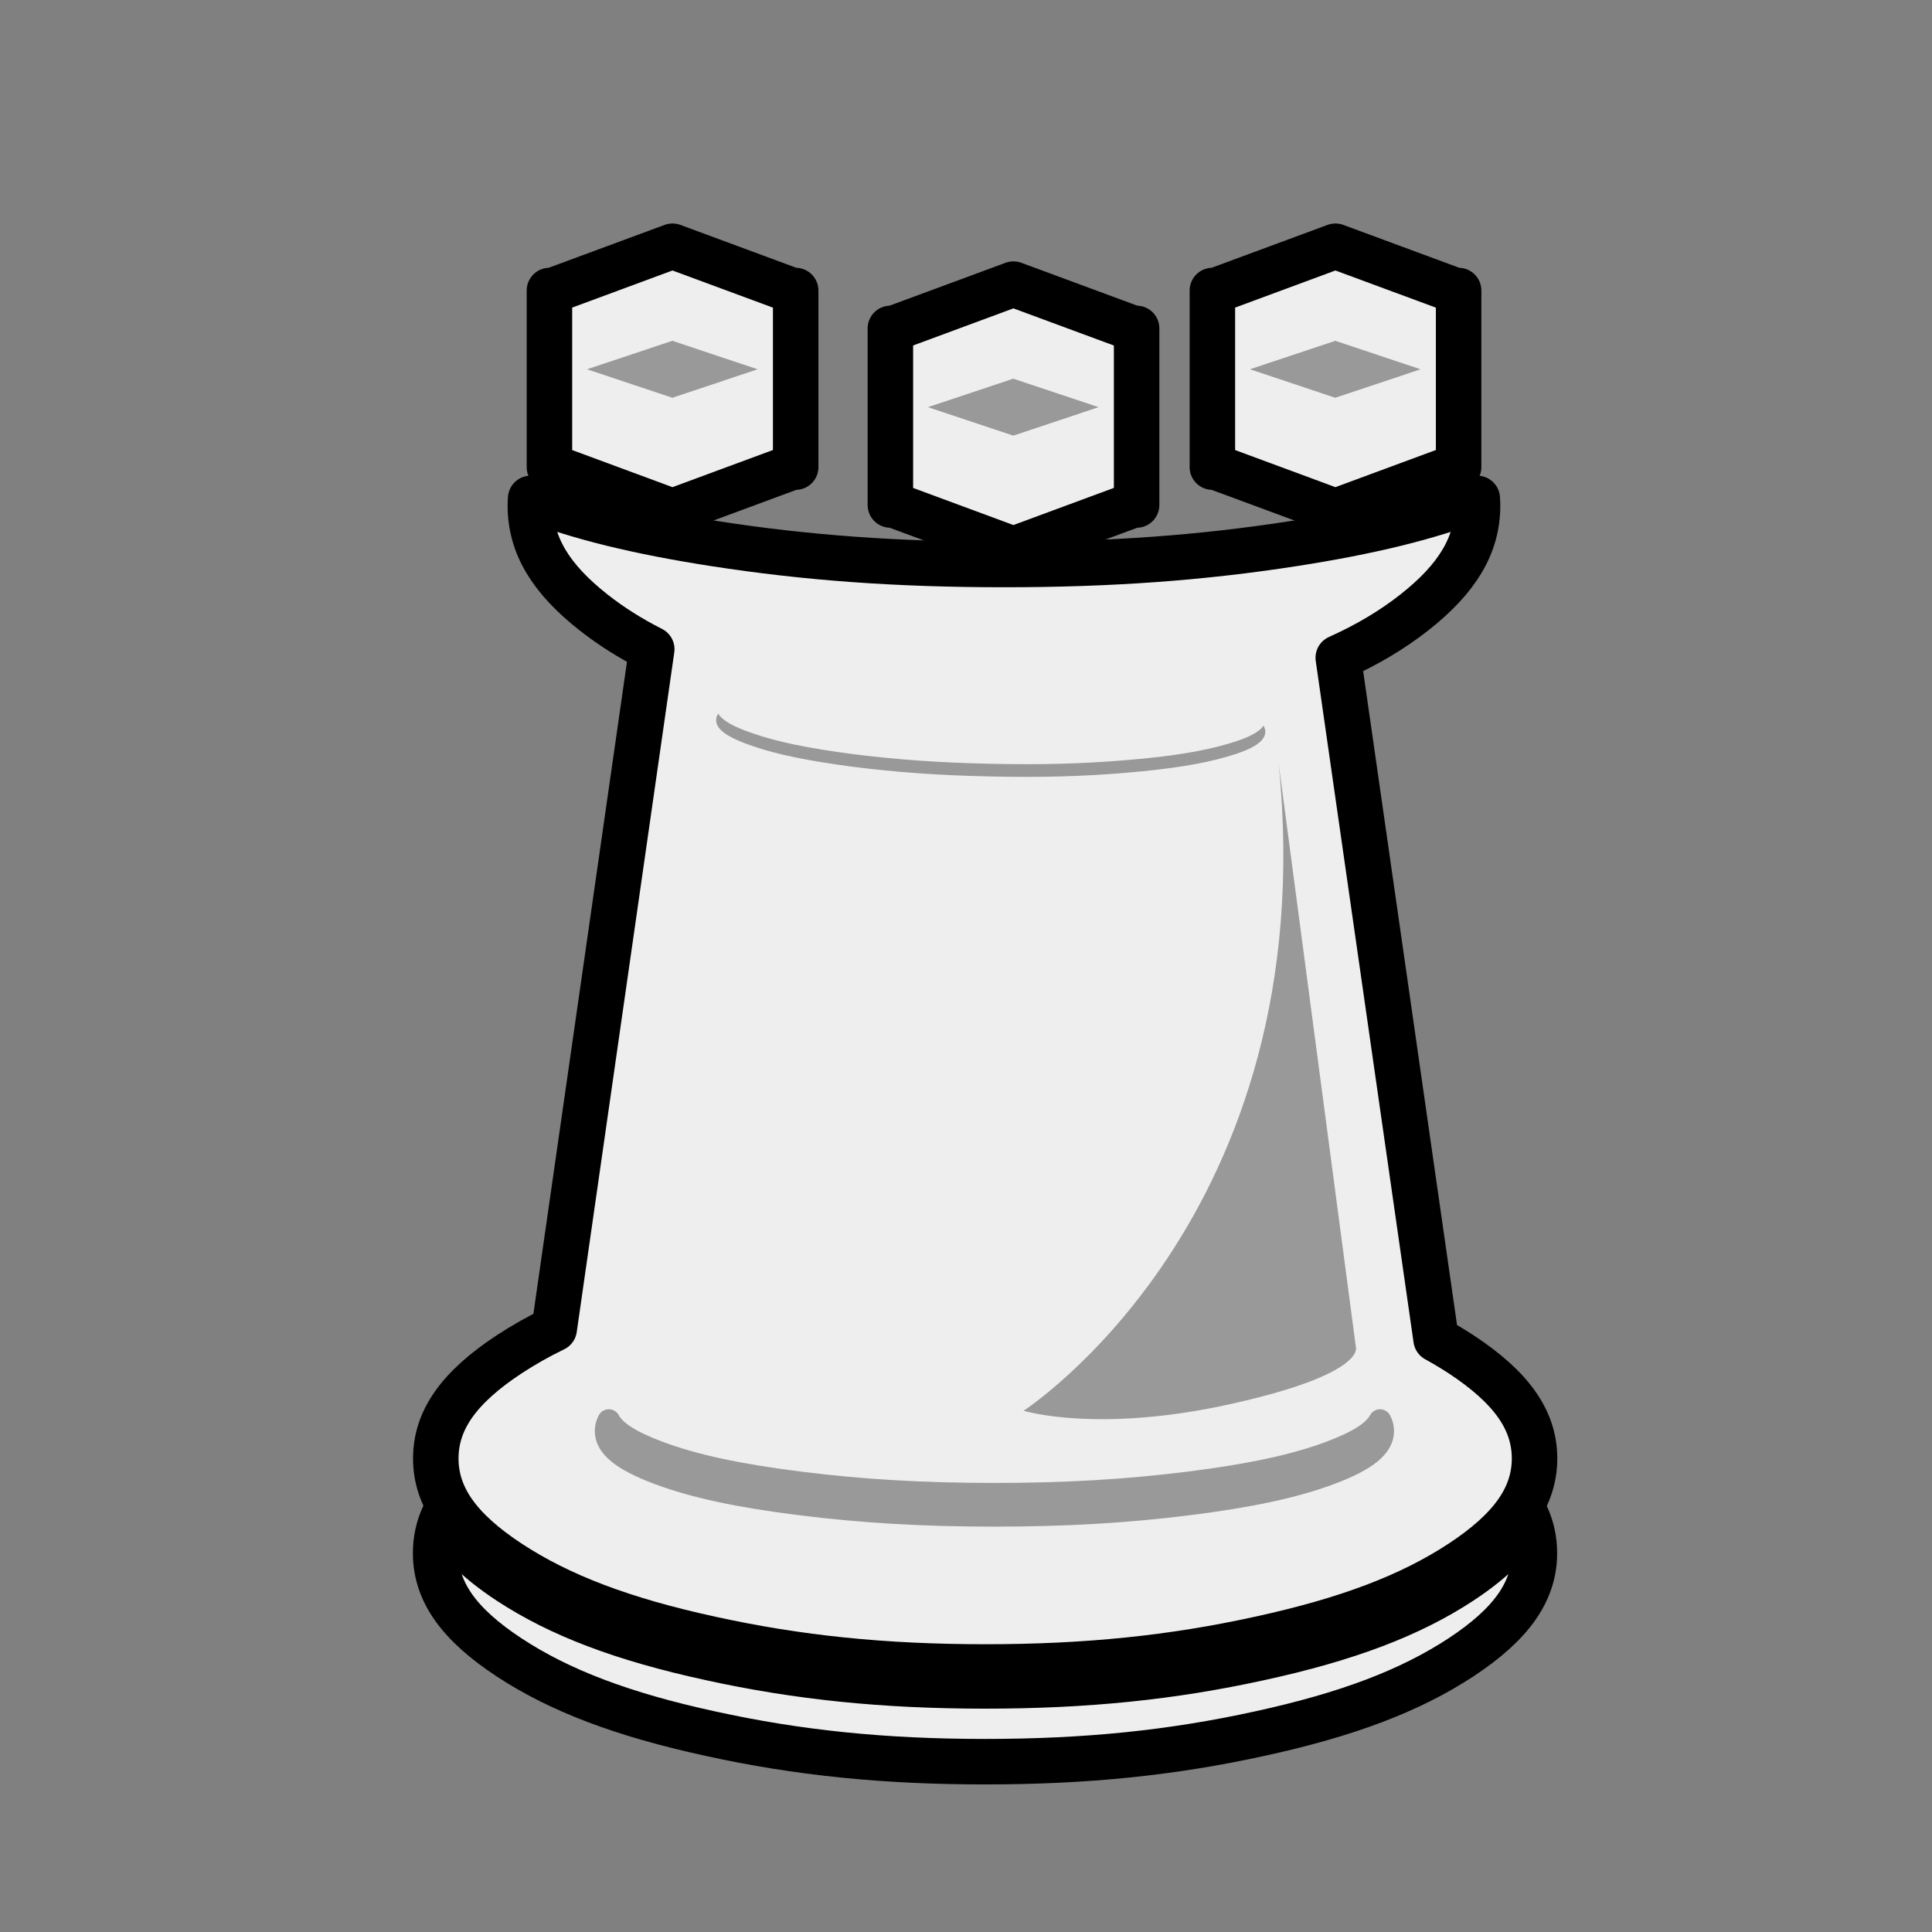<?xml version="1.0" encoding="UTF-8"?>
<!DOCTYPE svg PUBLIC "-//W3C//DTD SVG 1.1//EN" "http://www.w3.org/Graphics/SVG/1.1/DTD/svg11.dtd">
<svg version="1.2" width="129.54mm" height="129.54mm" viewBox="0 0 12954 12954" preserveAspectRatio="xMidYMid" fill-rule="evenodd" stroke-width="28.222" stroke-linejoin="round" xmlns="http://www.w3.org/2000/svg" xmlns:ooo="http://xml.openoffice.org/svg/export" xmlns:xlink="http://www.w3.org/1999/xlink" xmlns:presentation="http://sun.com/xmlns/staroffice/presentation" xmlns:smil="http://www.w3.org/2001/SMIL20/" xmlns:anim="urn:oasis:names:tc:opendocument:xmlns:animation:1.0" xml:space="preserve">
 <rect x="0" y="0" width="12954" height="12954" fill="#808080" stroke="none"/>
 <defs class="ClipPathGroup">
  <clipPath id="presentation_clip_path" clipPathUnits="userSpaceOnUse">
   <rect x="0" y="0" width="12954" height="12954"/>
  </clipPath>
  <clipPath id="presentation_clip_path_shrink" clipPathUnits="userSpaceOnUse">
   <rect x="12" y="12" width="12929" height="12929"/>
  </clipPath>
 </defs>
 <defs class="TextShapeIndex">
  <g ooo:slide="id1" ooo:id-list="id3 id4 id5 id6 id7 id8 id9"/>
 </defs>
 <defs class="EmbeddedBulletChars">
  <g id="bullet-char-template-57356" transform="scale(0,-0)">
   <path d="M 580,1141 L 1163,571 580,0 -4,571 580,1141 Z"/>
  </g>
  <g id="bullet-char-template-57354" transform="scale(0,-0)">
   <path d="M 8,1128 L 1137,1128 1137,0 8,0 8,1128 Z"/>
  </g>
  <g id="bullet-char-template-10146" transform="scale(0,-0)">
   <path d="M 174,0 L 602,739 174,1481 1456,739 174,0 Z M 1358,739 L 309,1346 659,739 1358,739 Z"/>
  </g>
  <g id="bullet-char-template-10132" transform="scale(0,-0)">
   <path d="M 2015,739 L 1276,0 717,0 1260,543 174,543 174,936 1260,936 717,1481 1274,1481 2015,739 Z"/>
  </g>
  <g id="bullet-char-template-10007" transform="scale(0,-0)">
   <path d="M 0,-2 C -7,14 -16,27 -25,37 L 356,567 C 262,823 215,952 215,954 215,979 228,992 255,992 264,992 276,990 289,987 310,991 331,999 354,1012 L 381,999 492,748 772,1049 836,1024 860,1049 C 881,1039 901,1025 922,1006 886,937 835,863 770,784 769,783 710,716 594,584 L 774,223 C 774,196 753,168 711,139 L 727,119 C 717,90 699,76 672,76 641,76 570,178 457,381 L 164,-76 C 142,-110 111,-127 72,-127 30,-127 9,-110 8,-76 1,-67 -2,-52 -2,-32 -2,-23 -1,-13 0,-2 Z"/>
  </g>
  <g id="bullet-char-template-10004" transform="scale(0,-0)">
   <path d="M 285,-33 C 182,-33 111,30 74,156 52,228 41,333 41,471 41,549 55,616 82,672 116,743 169,778 240,778 293,778 328,747 346,684 L 369,508 C 377,444 397,411 428,410 L 1163,1116 C 1174,1127 1196,1133 1229,1133 1271,1133 1292,1118 1292,1087 L 1292,965 C 1292,929 1282,901 1262,881 L 442,47 C 390,-6 338,-33 285,-33 Z"/>
  </g>
  <g id="bullet-char-template-9679" transform="scale(0,-0)">
   <path d="M 813,0 C 632,0 489,54 383,161 276,268 223,411 223,592 223,773 276,916 383,1023 489,1130 632,1184 813,1184 992,1184 1136,1130 1245,1023 1353,916 1407,772 1407,592 1407,412 1353,268 1245,161 1136,54 992,0 813,0 Z"/>
  </g>
  <g id="bullet-char-template-8226" transform="scale(0,-0)">
   <path d="M 346,457 C 273,457 209,483 155,535 101,586 74,649 74,723 74,796 101,859 155,911 209,963 273,989 346,989 419,989 480,963 531,910 582,859 608,796 608,723 608,648 583,586 532,535 482,483 420,457 346,457 Z"/>
  </g>
  <g id="bullet-char-template-8211" transform="scale(0,-0)">
   <path d="M -4,459 L 1135,459 1135,606 -4,606 -4,459 Z"/>
  </g>
  <g id="bullet-char-template-61548" transform="scale(0,-0)">
   <path d="M 173,740 C 173,903 231,1043 346,1159 462,1274 601,1332 765,1332 928,1332 1067,1274 1183,1159 1299,1043 1357,903 1357,740 1357,577 1299,437 1183,322 1067,206 928,148 765,148 601,148 462,206 346,322 231,437 173,577 173,740 Z"/>
  </g>
 </defs>
 <defs class="TextEmbeddedBitmaps"/>
 <g>
  <g id="id2" class="Master_Slide">
   <g id="bg-id2" class="Background"/>
   <g id="bo-id2" class="BackgroundObjects"/>
  </g>
 </g>
 <g class="SlideGroup">
  <g>
   <g id="container-id1">
    <g id="id1" class="Slide" clip-path="url(#presentation_clip_path)">
     <g class="Page">
      <g class="com.sun.star.drawing.ClosedBezierShape">
       <g id="id3">
        <rect class="BoundingBox" stroke="none" fill="none" x="2768" y="1498" width="7675" height="10468"/>
        <path fill="rgb(238,238,238)" stroke="none" d="M 4370,4353 C 4226,4280 4098,4199 3982,4108 3690,3879 3556,3654 3556,3389 3556,3373 3557,3358 3558,3342 3882,3468 4276,3565 4791,3645 5410,3741 6017,3785 6732,3785 7446,3785 8053,3741 8672,3645 9187,3565 9581,3468 9905,3342 9906,3358 9907,3373 9907,3389 9907,3654 9773,3879 9481,4108 9333,4224 9167,4323 8973,4410 L 9629,8980 C 9687,9012 9742,9045 9796,9080 10135,9303 10289,9522 10289,9779 10289,10036 10135,10255 9796,10478 9456,10701 9035,10861 8447,10989 7860,11118 7284,11177 6606,11177 5927,11177 5351,11118 4764,10989 4176,10861 3755,10701 3415,10478 3076,10255 2922,10036 2922,9779 2922,9522 3076,9303 3415,9080 3509,9019 3608,8962 3716,8910 L 4370,4353 Z M 3414,10605 C 3754,10828 4175,10988 4763,11116 5350,11245 5926,11304 6605,11304 7283,11304 7859,11245 8446,11116 9034,10988 9455,10828 9795,10605 10017,10459 10160,10314 10232,10160 10270,10241 10288,10325 10288,10414 10288,10671 10134,10890 9795,11113 9455,11336 9034,11496 8446,11624 7859,11753 7283,11812 6605,11812 5926,11812 5350,11753 4763,11624 4175,11496 3754,11336 3414,11113 3075,10890 2921,10671 2921,10414 2921,10325 2939,10241 2977,10160 3049,10314 3192,10459 3414,10605 Z M 3684,1948 L 3706,1948 4509,1651 5312,1948 5335,1948 5335,1956 5335,3124 5335,3132 5312,3132 4509,3429 3706,3132 3684,3132 3684,3124 3684,1956 3684,1948 Z M 5970,2202 L 5992,2202 6795,1905 7598,2202 7621,2202 7621,2210 7621,3378 7621,3386 7598,3386 6795,3683 5992,3386 5970,3386 5970,3378 5970,2210 5970,2202 Z M 8129,1948 L 8151,1948 8954,1651 9757,1948 9780,1948 9780,1956 9780,3124 9780,3132 9757,3132 8954,3429 8151,3132 8129,3132 8129,3124 8129,1956 8129,1948 Z"/>
        <path fill="none" stroke="rgb(0,0,0)" stroke-width="305" stroke-linejoin="round" d="M 4370,4353 C 4226,4280 4098,4199 3982,4108 3690,3879 3556,3654 3556,3389 3556,3373 3557,3358 3558,3342 3882,3468 4276,3565 4791,3645 5410,3741 6017,3785 6732,3785 7446,3785 8053,3741 8672,3645 9187,3565 9581,3468 9905,3342 9906,3358 9907,3373 9907,3389 9907,3654 9773,3879 9481,4108 9333,4224 9167,4323 8973,4410 L 9629,8980 C 9687,9012 9742,9045 9796,9080 10135,9303 10289,9522 10289,9779 10289,10036 10135,10255 9796,10478 9456,10701 9035,10861 8447,10989 7860,11118 7284,11177 6606,11177 5927,11177 5351,11118 4764,10989 4176,10861 3755,10701 3415,10478 3076,10255 2922,10036 2922,9779 2922,9522 3076,9303 3415,9080 3509,9019 3608,8962 3716,8910 L 4370,4353 Z"/>
        <path fill="none" stroke="rgb(0,0,0)" stroke-width="305" stroke-linejoin="round" d="M 3414,10605 C 3754,10828 4175,10988 4763,11116 5350,11245 5926,11304 6605,11304 7283,11304 7859,11245 8446,11116 9034,10988 9455,10828 9795,10605 10017,10459 10160,10314 10232,10160 10270,10241 10288,10325 10288,10414 10288,10671 10134,10890 9795,11113 9455,11336 9034,11496 8446,11624 7859,11753 7283,11812 6605,11812 5926,11812 5350,11753 4763,11624 4175,11496 3754,11336 3414,11113 3075,10890 2921,10671 2921,10414 2921,10325 2939,10241 2977,10160 3049,10314 3192,10459 3414,10605 Z"/>
        <path fill="none" stroke="rgb(0,0,0)" stroke-width="305" stroke-linejoin="round" d="M 3684,1948 L 3706,1948 4509,1651 5312,1948 5335,1948 5335,1956 5335,3124 5335,3132 5312,3132 4509,3429 3706,3132 3684,3132 3684,3124 3684,1956 3684,1948 Z"/>
        <path fill="none" stroke="rgb(0,0,0)" stroke-width="305" stroke-linejoin="round" d="M 5970,2202 L 5992,2202 6795,1905 7598,2202 7621,2202 7621,2210 7621,3378 7621,3386 7598,3386 6795,3683 5992,3386 5970,3386 5970,3378 5970,2210 5970,2202 Z"/>
        <path fill="none" stroke="rgb(0,0,0)" stroke-width="305" stroke-linejoin="round" d="M 8129,1948 L 8151,1948 8954,1651 9757,1948 9780,1948 9780,1956 9780,3124 9780,3132 9757,3132 8954,3429 8151,3132 8129,3132 8129,3124 8129,1956 8129,1948 Z"/>
       </g>
      </g>
      <g class="com.sun.star.drawing.ClosedBezierShape">
       <g id="id4">
        <rect class="BoundingBox" stroke="none" fill="none" x="3987" y="9449" width="5361" height="789"/>
        <path fill="rgb(51,51,51)" stroke="none" d="M 7969,9943 C 7554,9995 7147,10019 6668,10019 6188,10019 5781,9995 5366,9943 4951,9891 4652,9827 4413,9737 4229,9668 4122,9600 4082,9525 4070,9548 4064,9571 4064,9595 4064,9699 4173,9788 4413,9878 4652,9968 4951,10032 5366,10084 5781,10136 6188,10160 6668,10160 7147,10160 7554,10136 7969,10084 8384,10032 8683,9968 8922,9878 9162,9788 9271,9699 9271,9595 9271,9571 9265,9548 9253,9525 9213,9600 9106,9668 8922,9737 8683,9827 8384,9891 7969,9943 Z"/>
        <path fill="none" stroke="rgb(153,153,153)" stroke-width="152" stroke-linejoin="round" d="M 7969,9943 C 7554,9995 7147,10019 6668,10019 6188,10019 5781,9995 5366,9943 4951,9891 4652,9827 4413,9737 4229,9668 4122,9600 4082,9525 4070,9548 4064,9571 4064,9595 4064,9699 4173,9788 4413,9878 4652,9968 4951,10032 5366,10084 5781,10136 6188,10160 6668,10160 7147,10160 7554,10136 7969,10084 8384,10032 8683,9968 8922,9878 9162,9788 9271,9699 9271,9595 9271,9571 9265,9548 9253,9525 9213,9600 9106,9668 8922,9737 8683,9827 8384,9891 7969,9943 Z"/>
       </g>
      </g>
      <g class="com.sun.star.drawing.CustomShape">
       <g id="id5">
        <rect class="BoundingBox" stroke="none" fill="none" x="3936" y="2285" width="1145" height="384"/>
        <path fill="rgb(153,153,153)" stroke="none" d="M 4508,2285 L 5080,2476 4508,2667 3936,2476 4508,2285 4508,2285 Z"/>
       </g>
      </g>
      <g class="com.sun.star.drawing.CustomShape">
       <g id="id6">
        <rect class="BoundingBox" stroke="none" fill="none" x="6222" y="2539" width="1145" height="383"/>
        <path fill="rgb(153,153,153)" stroke="none" d="M 6794,2539 L 7366,2730 6794,2921 6222,2730 6794,2539 6794,2539 Z"/>
       </g>
      </g>
      <g class="com.sun.star.drawing.CustomShape">
       <g id="id7">
        <rect class="BoundingBox" stroke="none" fill="none" x="8381" y="2285" width="1145" height="384"/>
        <path fill="rgb(153,153,153)" stroke="none" d="M 8953,2285 L 9525,2476 8953,2667 8381,2476 8953,2285 8953,2285 Z"/>
       </g>
      </g>
      <g class="com.sun.star.drawing.ClosedBezierShape">
       <g id="id8">
        <rect class="BoundingBox" stroke="none" fill="none" x="6862" y="5126" width="2232" height="4391"/>
        <path fill="rgb(153,153,153)" stroke="none" d="M 8574,5126 C 8876,8159 6863,9459 6863,9459 6863,9459 7363,9614 8265,9411 9166,9209 9091,9031 9091,9031 L 8574,5126 Z"/>
       </g>
      </g>
      <g class="com.sun.star.drawing.ClosedBezierShape">
       <g id="id9">
        <rect class="BoundingBox" stroke="none" fill="none" x="4801" y="4784" width="3684" height="426"/>
        <path fill="rgb(153,153,153)" stroke="none" d="M 7558,5096 C 7265,5121 6976,5129 6638,5121 6298,5114 6010,5093 5718,5056 5425,5018 5214,4975 5047,4917 4918,4873 4843,4831 4816,4785 4806,4799 4802,4813 4802,4827 4800,4890 4876,4944 5045,5002 5213,5060 5423,5102 5716,5141 6008,5178 6296,5199 6636,5206 6975,5214 7263,5206 7556,5181 7851,5156 8063,5122 8233,5072 8404,5022 8482,4971 8484,4908 8484,4894 8480,4880 8472,4865 8443,4910 8366,4949 8235,4987 8065,5037 7853,5072 7558,5096 Z"/>
       </g>
      </g>
     </g>
    </g>
   </g>
  </g>
 </g>
</svg>